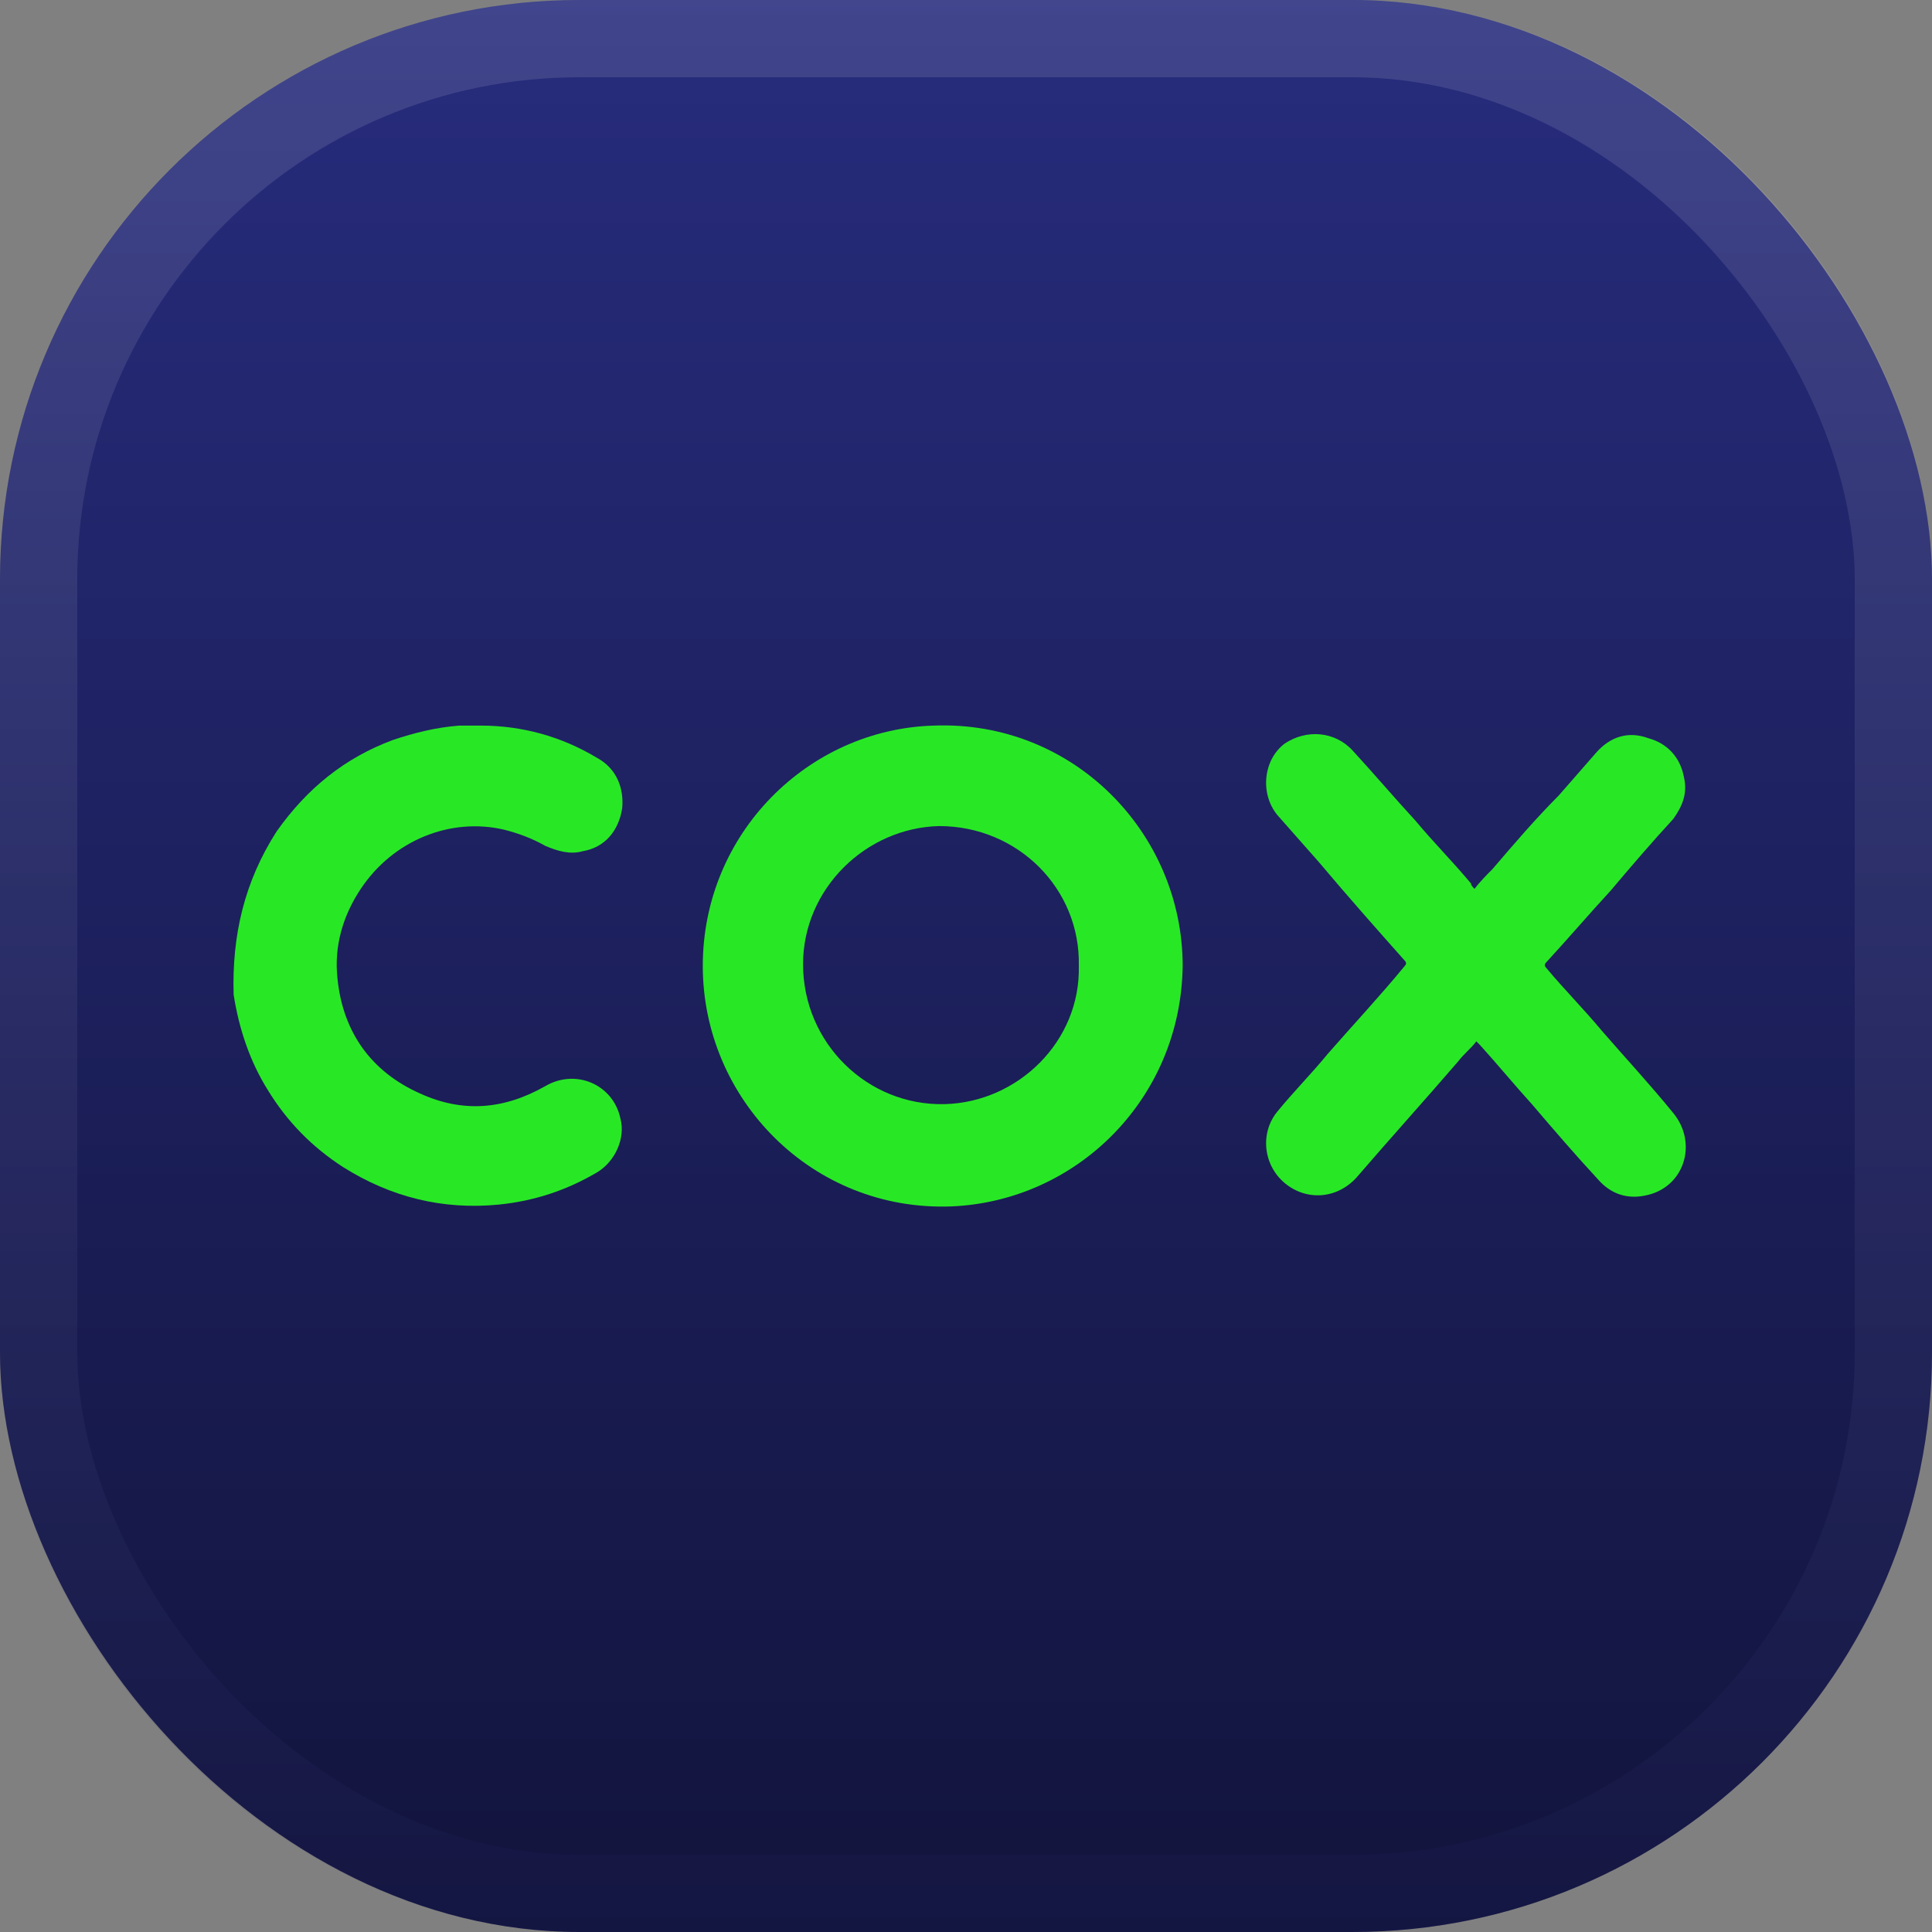 <svg width="100" height="100" viewBox="0 0 100 100" fill="none" xmlns="http://www.w3.org/2000/svg">
<rect x="0" y="0" width="100" height="100" fill="#808080" stroke="none"/>
<g clip-path="url(#clip0_89_5)">
<rect width="100" height="100" fill=""/>
<rect width="100" height="100" rx="30" fill="url(#paint0_linear_89_5)"/>
<rect x="2" y="2" width="96" height="96" rx="28" stroke="url(#paint1_linear_89_5)" stroke-opacity="0.12" stroke-width="4"/>
<path d="M76.322 46.007C76.6 45.636 76.971 45.264 77.249 44.986C78.361 43.686 79.473 42.386 80.678 41.178C81.327 40.436 81.976 39.693 82.624 38.95C83.366 38.114 84.293 37.836 85.312 38.207C86.332 38.486 86.981 39.228 87.166 40.25C87.351 41.086 87.073 41.736 86.61 42.386C85.498 43.593 84.385 44.893 83.366 46.1C82.254 47.307 81.141 48.607 80.029 49.814C79.937 49.907 79.937 50 80.029 50.093C80.956 51.207 81.976 52.228 82.903 53.343C84.107 54.736 85.405 56.129 86.61 57.614C87.907 59.193 87.166 61.514 85.127 61.886C84.2 62.071 83.366 61.793 82.717 61.05C81.512 59.75 80.4 58.45 79.288 57.15C78.361 56.129 77.527 55.107 76.6 54.086C76.507 53.993 76.507 53.993 76.415 53.9C76.137 54.271 75.766 54.55 75.488 54.921C73.727 56.964 71.966 58.914 70.205 60.957C69.185 62.071 67.61 62.164 66.498 61.236C65.385 60.307 65.2 58.636 66.127 57.521C66.961 56.5 67.888 55.571 68.722 54.55C70.02 53.064 71.41 51.578 72.707 50C72.8 49.907 72.8 49.814 72.707 49.721C71.224 48.05 69.742 46.379 68.259 44.614C67.517 43.779 66.868 43.036 66.127 42.2C65.2 41.086 65.385 39.321 66.498 38.486C67.61 37.743 69.093 37.836 70.02 38.857C71.132 40.064 72.151 41.271 73.263 42.478C74.19 43.593 75.21 44.614 76.137 45.728C76.137 45.821 76.229 45.914 76.322 46.007Z" fill="#28E825"/>
<path d="M24.883 37.557C27.015 37.557 29.054 38.114 30.907 39.229C31.927 39.786 32.298 40.807 32.205 41.829C32.02 43.036 31.278 43.871 30.166 44.057C29.517 44.243 28.868 44.057 28.22 43.779C27.571 43.407 26.829 43.129 26.088 42.943C23.307 42.293 20.341 43.5 18.673 46.007C17.746 47.4 17.283 48.979 17.468 50.65C17.746 53.436 19.229 55.479 21.732 56.593C23.956 57.614 26.088 57.429 28.22 56.221C29.795 55.293 31.741 56.129 32.112 57.893C32.39 58.914 31.834 60.121 30.907 60.679C29.332 61.607 27.663 62.164 25.81 62.35C22.937 62.629 20.249 61.979 17.746 60.4C16.171 59.379 14.873 58.079 13.854 56.407C12.927 54.921 12.371 53.25 12.093 51.486C12 48.421 12.649 45.636 14.317 43.036C15.893 40.807 17.839 39.229 20.341 38.3C21.454 37.929 22.566 37.65 23.771 37.557C24.142 37.557 24.512 37.557 24.883 37.557Z" fill="#28E825"/>
<path d="M48.332 37.557C41.844 37.743 36.376 43.129 36.376 50C36.376 56.871 42.029 62.721 49.258 62.443C55.746 62.164 61.122 56.871 61.215 50C61.215 43.129 55.561 37.279 48.332 37.557ZM48.888 57.15C44.902 57.243 41.566 53.993 41.566 49.907C41.566 46.007 44.81 42.85 48.61 42.757C52.688 42.757 55.932 46.007 55.839 50C55.932 53.9 52.688 57.057 48.888 57.15Z" fill="#28E825"/>
</g>
<defs>
<linearGradient id="paint0_linear_89_5" x1="50" y1="0" x2="50" y2="100" gradientUnits="userSpaceOnUse">
<stop stop-color="#272C7D"/>
<stop offset="1" stop-color="#12143C"/>
</linearGradient>
<linearGradient id="paint1_linear_89_5" x1="50" y1="0" x2="50" y2="100" gradientUnits="userSpaceOnUse">
<stop stop-color="white"/>
<stop offset="1" stop-color="#202369"/>
</linearGradient>
<clipPath id="clip0_89_5">
<rect width="100" height="100" fill="white"/>
</clipPath>
</defs>
</svg>

